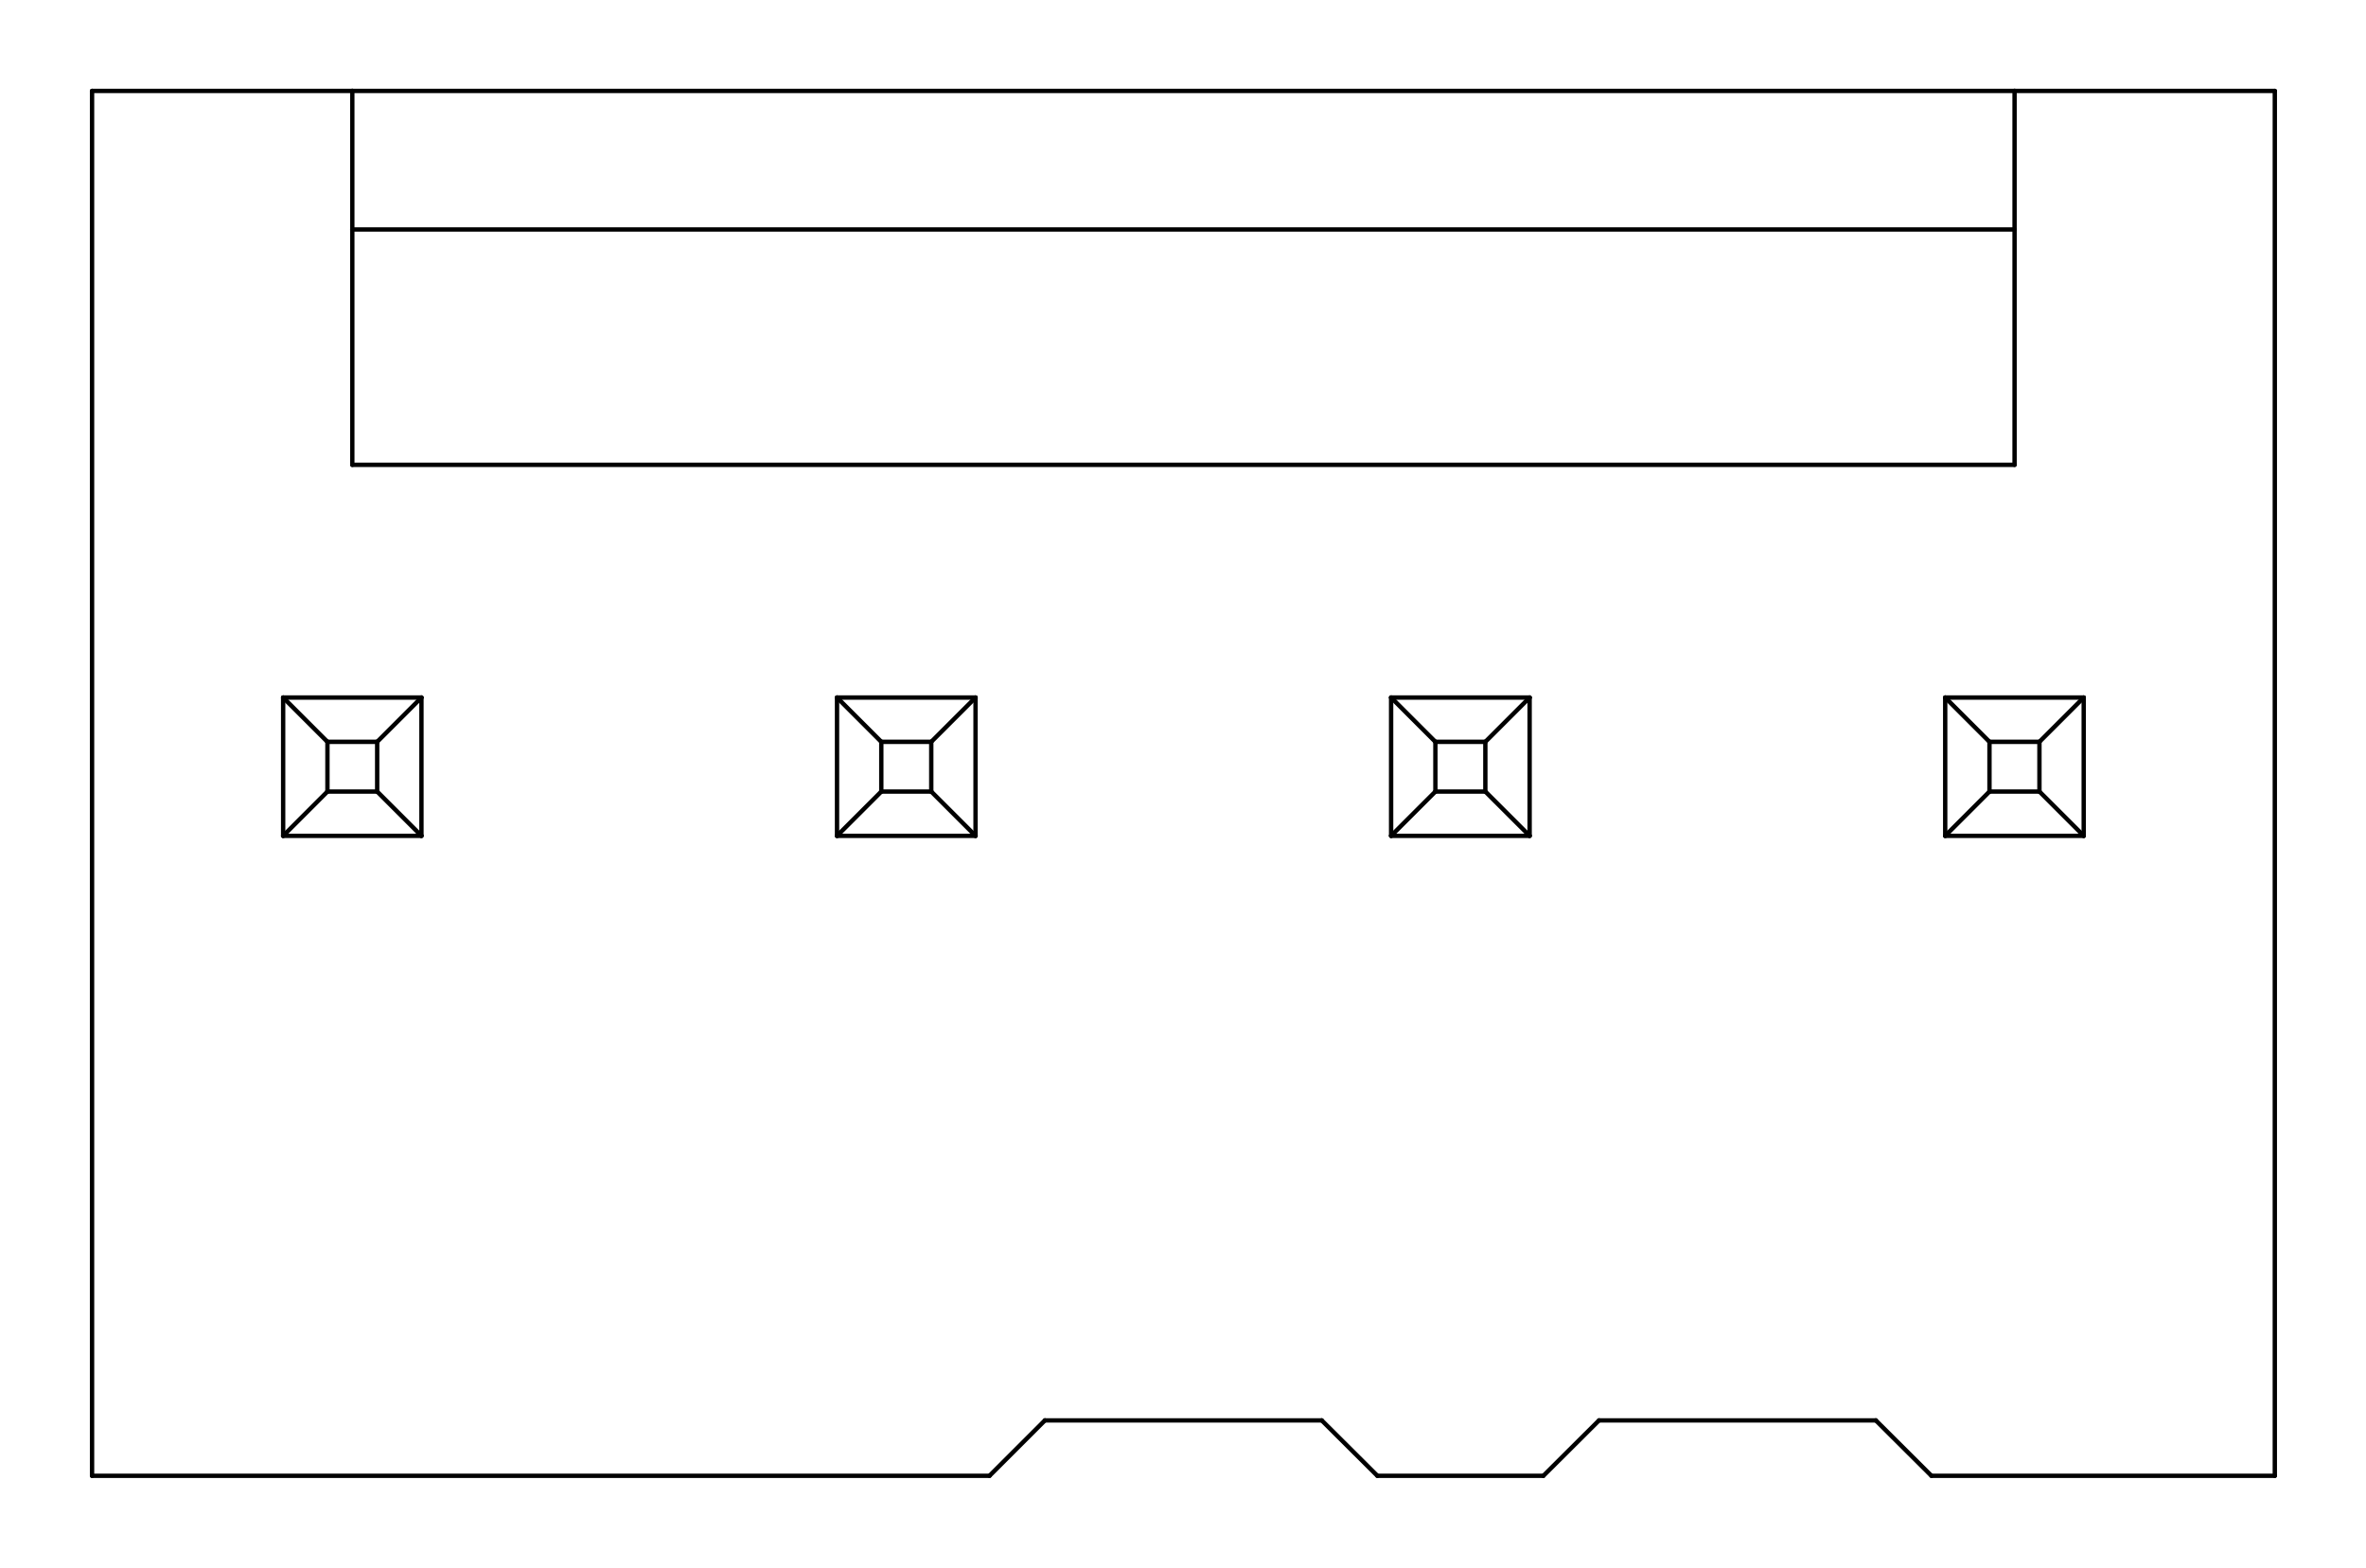 <?xml version="1.0" standalone="no"?>
 <!DOCTYPE svg PUBLIC "-//W3C//DTD SVG 1.1//EN" 
 "http://www.w3.org/Graphics/SVG/1.1/DTD/svg11.dtd"> 
<svg
  xmlns:svg="http://www.w3.org/2000/svg"
  xmlns="http://www.w3.org/2000/svg"
  xmlns:xlink="http://www.w3.org/1999/xlink"
  version="1.1"
  width="10.846mm" height="7.188mm" viewBox="0 0 10.846 7.188">
<title>SVG Image created as outline.svg date 2024/11/19 15:34:05 </title>
  <desc>Image generated by PCBNEW </desc>
<g style="fill:#000000; fill-opacity:0;stroke:#000000; stroke-opacity:1;
stroke-linecap:round; stroke-linejoin:round;"
 transform="translate(0 0) scale(1 1)">
</g>
<g style="fill:none; 
stroke:#000000; stroke-width:0.02; stroke-opacity:1; 
stroke-linecap:round; stroke-linejoin:round;">
<path d="M0.422 0.417
L0.422 6.766
" />
<path d="M0.422 0.417
L1.615 0.417
" />
<path d="M0.422 6.766
L4.536 6.766
" />
<path d="M1.298 3.198
L1.501 3.401
" />
<path d="M1.298 3.198
L1.932 3.198
" />
<path d="M1.298 3.832
L1.298 3.198
" />
<path d="M1.298 3.832
L1.501 3.629
" />
<path d="M1.298 3.832
L1.932 3.832
" />
<path d="M1.501 3.401
L1.729 3.401
" />
<path d="M1.501 3.629
L1.501 3.401
" />
<path d="M1.501 3.629
L1.729 3.629
" />
<path d="M1.615 0.417
L1.615 1.052
" />
<path d="M1.615 0.417
L9.235 0.417
" />
<path d="M1.615 1.052
L1.615 2.131
" />
<path d="M1.615 1.052
L9.235 1.052
" />
<path d="M1.615 2.131
L9.235 2.131
" />
<path d="M1.729 3.401
L1.729 3.629
" />
<path d="M1.932 3.198
L1.729 3.401
" />
<path d="M1.932 3.198
L1.932 3.832
" />
<path d="M1.932 3.832
L1.729 3.629
" />
<path d="M3.837 3.198
L4.04 3.401
" />
<path d="M3.837 3.198
L4.472 3.198
" />
<path d="M3.837 3.832
L3.837 3.198
" />
<path d="M3.837 3.832
L4.04 3.629
" />
<path d="M3.837 3.832
L4.472 3.832
" />
<path d="M4.04 3.401
L4.269 3.401
" />
<path d="M4.04 3.629
L4.04 3.401
" />
<path d="M4.04 3.629
L4.269 3.629
" />
<path d="M4.269 3.401
L4.269 3.629
" />
<path d="M4.472 3.198
L4.269 3.401
" />
<path d="M4.472 3.198
L4.472 3.832
" />
<path d="M4.472 3.832
L4.269 3.629
" />
<path d="M4.79 6.512
L4.536 6.766
" />
<path d="M6.059 6.512
L4.79 6.512
" />
<path d="M6.314 6.766
L6.059 6.512
" />
<path d="M6.314 6.766
L7.075 6.766
" />
<path d="M6.377 3.198
L6.58 3.401
" />
<path d="M6.377 3.198
L7.012 3.198
" />
<path d="M6.377 3.832
L6.377 3.198
" />
<path d="M6.377 3.832
L6.58 3.629
" />
<path d="M6.377 3.832
L7.012 3.832
" />
<path d="M6.58 3.401
L6.809 3.401
" />
<path d="M6.58 3.629
L6.58 3.401
" />
<path d="M6.58 3.629
L6.809 3.629
" />
<path d="M6.809 3.401
L6.809 3.629
" />
<path d="M7.012 3.198
L6.809 3.401
" />
<path d="M7.012 3.198
L7.012 3.832
" />
<path d="M7.012 3.832
L6.809 3.629
" />
<path d="M7.33 6.512
L7.075 6.766
" />
<path d="M8.599 6.512
L7.33 6.512
" />
<path d="M8.854 6.766
L8.599 6.512
" />
<path d="M8.854 6.766
L10.428 6.766
" />
<path d="M8.917 3.198
L9.12 3.401
" />
<path d="M8.917 3.198
L9.552 3.198
" />
<path d="M8.917 3.832
L8.917 3.198
" />
<path d="M8.917 3.832
L9.12 3.629
" />
<path d="M8.917 3.832
L9.552 3.832
" />
<path d="M9.12 3.401
L9.349 3.401
" />
<path d="M9.12 3.629
L9.12 3.401
" />
<path d="M9.12 3.629
L9.349 3.629
" />
<path d="M9.235 0.417
L9.235 1.052
" />
<path d="M9.235 0.417
L10.428 0.417
" />
<path d="M9.235 1.052
L9.235 2.131
" />
<path d="M9.349 3.401
L9.349 3.629
" />
<path d="M9.552 3.198
L9.349 3.401
" />
<path d="M9.552 3.198
L9.552 3.832
" />
<path d="M9.552 3.832
L9.349 3.629
" />
<path d="M10.428 0.417
L10.428 6.766
" />
</g> 
</svg>
